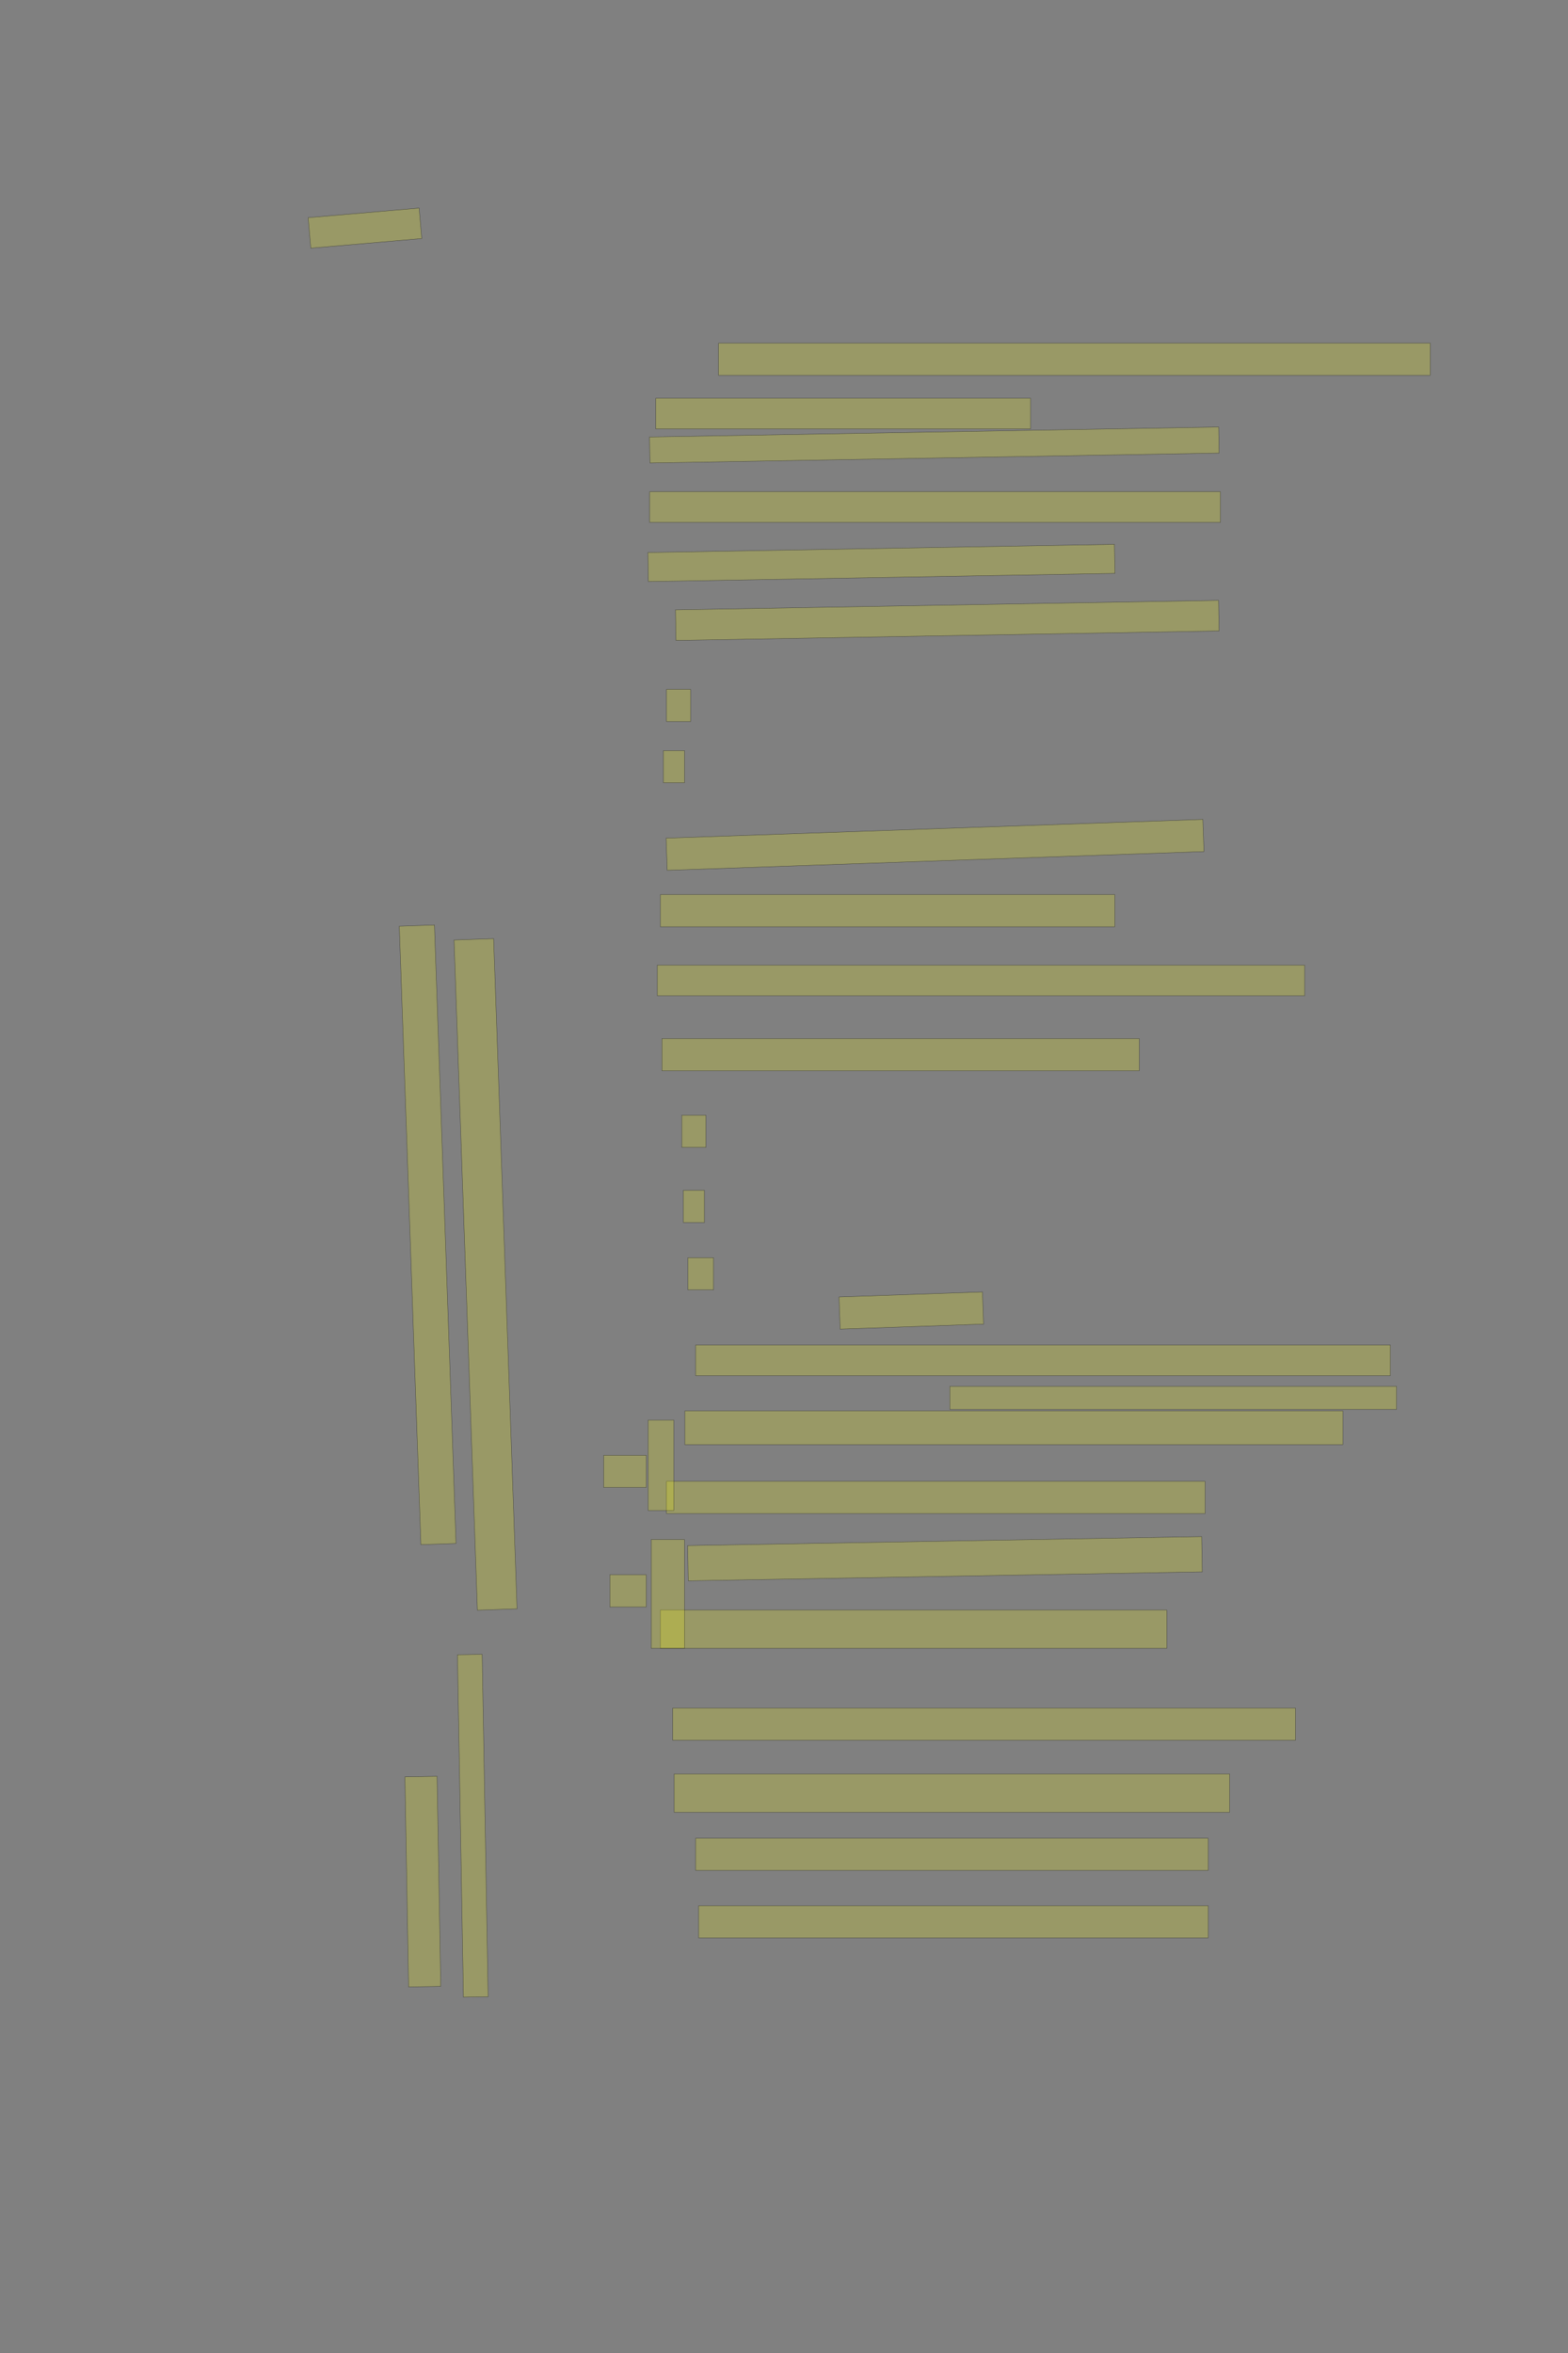 <?xml version="1.0" encoding="UTF-8" standalone="no"?><svg xmlns="http://www.w3.org/2000/svg" xmlns:xlink="http://www.w3.org/1999/xlink" height="6144" width="4096">
 <rect width="100%" height="100%" fill="#808080" stroke="none"/>
 <g>
  <title>Layer 1</title>
  <rect class=" imageannotationLine imageannotationLinked" fill="#FFFF00" fill-opacity="0.2" height="79.898" id="svg_2" stroke="#000000" stroke-opacity="0.5" transform="rotate(-4.947, 953.315, 595.62)" width="290.91" x="807.859" xlink:href="#la" y="555.669"/>
  <rect class=" imageannotationLine imageannotationLinked" fill="#FFFF00" fill-opacity="0.2" height="84" id="svg_4" stroke="#000000" stroke-opacity="0.5" width="1858.909" x="1877.092" xlink:href="#lb" y="896"/>
  <rect class=" imageannotationLine imageannotationLinked" fill="#FFFF00" fill-opacity="0.2" height="80" id="svg_6" stroke="#000000" stroke-opacity="0.5" width="978.91" x="1713.093" xlink:href="#lc" y="1040"/>
  <rect class=" imageannotationLine imageannotationLinked" fill="#FFFF00" fill-opacity="0.2" height="68.002" id="svg_8" stroke="#000000" stroke-opacity="0.5" transform="rotate(-1, 2440.69, 1162)" width="1486.909" x="1697.232" xlink:href="#Gern" y="1127.996"/>
  <rect class=" imageannotationLine imageannotationLinked" fill="#FFFF00" fill-opacity="0.2" height="80" id="svg_10" stroke="#000000" stroke-opacity="0.5" width="1490.909" x="1697.092" xlink:href="#ld" y="1284"/>
  <rect class=" imageannotationLine imageannotationLinked" fill="#FFFF00" fill-opacity="0.2" height="75.862" id="svg_12" stroke="#000000" stroke-opacity="0.5" transform="rotate(-1, 2302.48, 1469.93)" width="1218.909" x="1693.021" xlink:href="#le" y="1432.001"/>
  <rect class=" imageannotationLine imageannotationLinked" fill="#FFFF00" fill-opacity="0.2" height="79.861" id="svg_14" stroke="#000000" stroke-opacity="0.5" transform="rotate(-1, 2474.51, 1619.93)" width="1418.909" x="1765.056" xlink:href="#lf" y="1580"/>
  <rect class=" imageannotationLine imageannotationLinked" fill="#FFFF00" fill-opacity="0.2" height="84" id="svg_16" stroke="#000000" stroke-opacity="0.5" width="62.91" x="1741.094" xlink:href="#lg" y="1800"/>
  <rect class=" imageannotationLine imageannotationLinked" fill="#FFFF00" fill-opacity="0.2" height="84" id="svg_18" stroke="#000000" stroke-opacity="0.5" width="54.91" x="1733.094" xlink:href="#lh" y="1960"/>
  <rect class=" imageannotationLine imageannotationLinked" fill="#FFFF00" fill-opacity="0.2" height="84" id="svg_20" stroke="#000000" stroke-opacity="0.5" transform="rotate(-2, 2442.55, 2206)" width="1402.909" x="1741.092" xlink:href="#li" y="2164"/>
  <rect class=" imageannotationLine imageannotationLinked" fill="#FFFF00" fill-opacity="0.2" height="84" id="svg_22" stroke="#000000" stroke-opacity="0.5" width="1186.909" x="1725.092" xlink:href="#lj" y="2336"/>
  <rect class=" imageannotationLine imageannotationLinked" fill="#FFFF00" fill-opacity="0.2" height="80" id="svg_24" stroke="#000000" stroke-opacity="0.5" width="1690.909" x="1717.092" xlink:href="#Schon" y="2520"/>
  <rect class=" imageannotationLine imageannotationLinked" fill="#FFFF00" fill-opacity="0.2" height="84" id="svg_26" stroke="#000000" stroke-opacity="0.5" width="1246.909" x="1729.092" xlink:href="#lk" y="2712"/>
  <rect class=" imageannotationLine imageannotationLinked" fill="#FFFF00" fill-opacity="0.2" height="84" id="svg_28" stroke="#000000" stroke-opacity="0.5" width="62.91" x="1781.094" xlink:href="#ll" y="2912"/>
  <rect class=" imageannotationLine imageannotationLinked" fill="#FFFF00" fill-opacity="0.2" height="84" id="svg_30" stroke="#000000" stroke-opacity="0.5" width="54.91" x="1785.094" xlink:href="#lm" y="3108"/>
  <rect class=" imageannotationLine imageannotationLinked" fill="#FFFF00" fill-opacity="0.2" height="84" id="svg_32" stroke="#000000" stroke-opacity="0.5" width="66.91" x="1797.094" xlink:href="#ln" y="3284"/>
  <rect class=" imageannotationLine imageannotationLinked" fill="#FFFF00" fill-opacity="0.2" height="84" id="svg_34" stroke="#000000" stroke-opacity="0.5" transform="rotate(-2, 2380.55, 3422)" width="374.91" x="2193.093" xlink:href="#lo" y="3380"/>
  <rect class=" imageannotationLine imageannotationLinked" fill="#FFFF00" fill-opacity="0.2" height="80" id="svg_36" stroke="#000000" stroke-opacity="0.5" width="1814.909" x="1817.092" xlink:href="#lp" y="3512"/>
  <rect class=" imageannotationLine imageannotationLinked" fill="#FFFF00" fill-opacity="0.2" height="60" id="svg_38" stroke="#000000" stroke-opacity="0.5" width="1166.909" x="2481.092" xlink:href="#lq" y="3620"/>
  <rect class=" imageannotationLine imageannotationLinked" fill="#FFFF00" fill-opacity="0.2" height="88" id="svg_40" stroke="#000000" stroke-opacity="0.5" width="1718.909" x="1789.092" xlink:href="#Dort" y="3684"/>
  <rect class=" imageannotationLine imageannotationLinked" fill="#FFFF00" fill-opacity="0.2" height="84" id="svg_42" stroke="#000000" stroke-opacity="0.5" width="1406.909" x="1741.092" xlink:href="#Schwebend" y="3868"/>
  <rect class=" imageannotationLine imageannotationLinked" fill="#FFFF00" fill-opacity="0.2" height="91.999" id="svg_44" stroke="#000000" stroke-opacity="0.5" transform="rotate(-1, 2468.48, 4070)" width="1342.909" x="1797.022" xlink:href="#Hier" y="4024.002"/>
  <rect class=" imageannotationLine imageannotationLinked" fill="#FFFF00" fill-opacity="0.2" height="100" id="svg_46" stroke="#000000" stroke-opacity="0.5" width="1322.909" x="1725.092" xlink:href="#Der-Geist" y="4204"/>
  <rect class=" imageannotationLine imageannotationLinked" fill="#FFFF00" fill-opacity="0.2" height="83.998" id="svg_48" stroke="#000000" stroke-opacity="0.5" width="1626.909" x="1757.197" xlink:href="#lr" y="4459.999"/>
  <rect class=" imageannotationLine imageannotationLinked" fill="#FFFF00" fill-opacity="0.2" height="100" id="svg_50" stroke="#000000" stroke-opacity="0.5" width="1450.909" x="1761.092" xlink:href="#ls" y="4632"/>
  <rect class=" imageannotationLine imageannotationLinked" fill="#FFFF00" fill-opacity="0.2" height="84" id="svg_52" stroke="#000000" stroke-opacity="0.5" width="1338.909" x="1817.092" xlink:href="#lt" y="4800"/>
  <rect class=" imageannotationLine imageannotationLinked" fill="#FFFF00" fill-opacity="0.2" height="84" id="svg_54" stroke="#000000" stroke-opacity="0.5" width="1330.909" x="1825.092" xlink:href="#lu" y="4976"/>
  <rect class=" imageannotationLine imageannotationLinked" fill="#FFFF00" fill-opacity="0.2" height="103.518" id="svg_56" stroke="#000000" stroke-opacity="0.5" transform="rotate(88, 1268.3, 3327.66)" width="1750.909" x="392.845" xlink:href="#lv" y="3275.9"/>
  <rect class=" imageannotationLine imageannotationLinked" fill="#FFFF00" fill-opacity="0.2" height="91.856" id="svg_58" stroke="#000000" stroke-opacity="0.5" transform="rotate(88, 1117.16, 3224.33)" width="1615.793" x="309.267" xlink:href="#lw" y="3178.398"/>
  <rect class=" imageannotationLine imageannotationLinked" fill="#FFFF00" fill-opacity="0.2" height="64.512" id="svg_60" stroke="#000000" stroke-opacity="0.5" transform="rotate(89, 1235.08, 4767.28)" width="894.173" x="787.997" xlink:href="#lx" y="4735.023"/>
  <rect class=" imageannotationLine imageannotationLinked" fill="#FFFF00" fill-opacity="0.2" height="84" id="svg_62" stroke="#000000" stroke-opacity="0.5" transform="rotate(89, 1104.52, 4913.08)" width="548.57" x="830.231" xlink:href="#ly" y="4871.083"/>
  <rect class=" imageannotationLine imageannotationLinked" fill="#FFFF00" fill-opacity="0.2" height="84" id="svg_64" stroke="#000000" stroke-opacity="0.5" width="110.91" x="1577.094" xlink:href="#lz" y="3800"/>
  <rect class=" imageannotationLine imageannotationLinked" fill="#FFFF00" fill-opacity="0.2" height="84" id="svg_66" stroke="#000000" stroke-opacity="0.5" width="94.91" x="1593.094" xlink:href="#laa" y="4112"/>
  <rect class=" imageannotationLine imageannotationLinked" fill="#FFFF00" fill-opacity="0.2" height="236" id="svg_68" stroke="#000000" stroke-opacity="0.5" width="66.91" x="1693.094" xlink:href="#lab" y="3708"/>
  <rect class=" imageannotationLine imageannotationLinked" fill="#FFFF00" fill-opacity="0.2" height="284" id="svg_70" stroke="#000000" stroke-opacity="0.5" width="86.91" x="1701.094" xlink:href="#lac" y="4020"/>
 </g>

</svg>